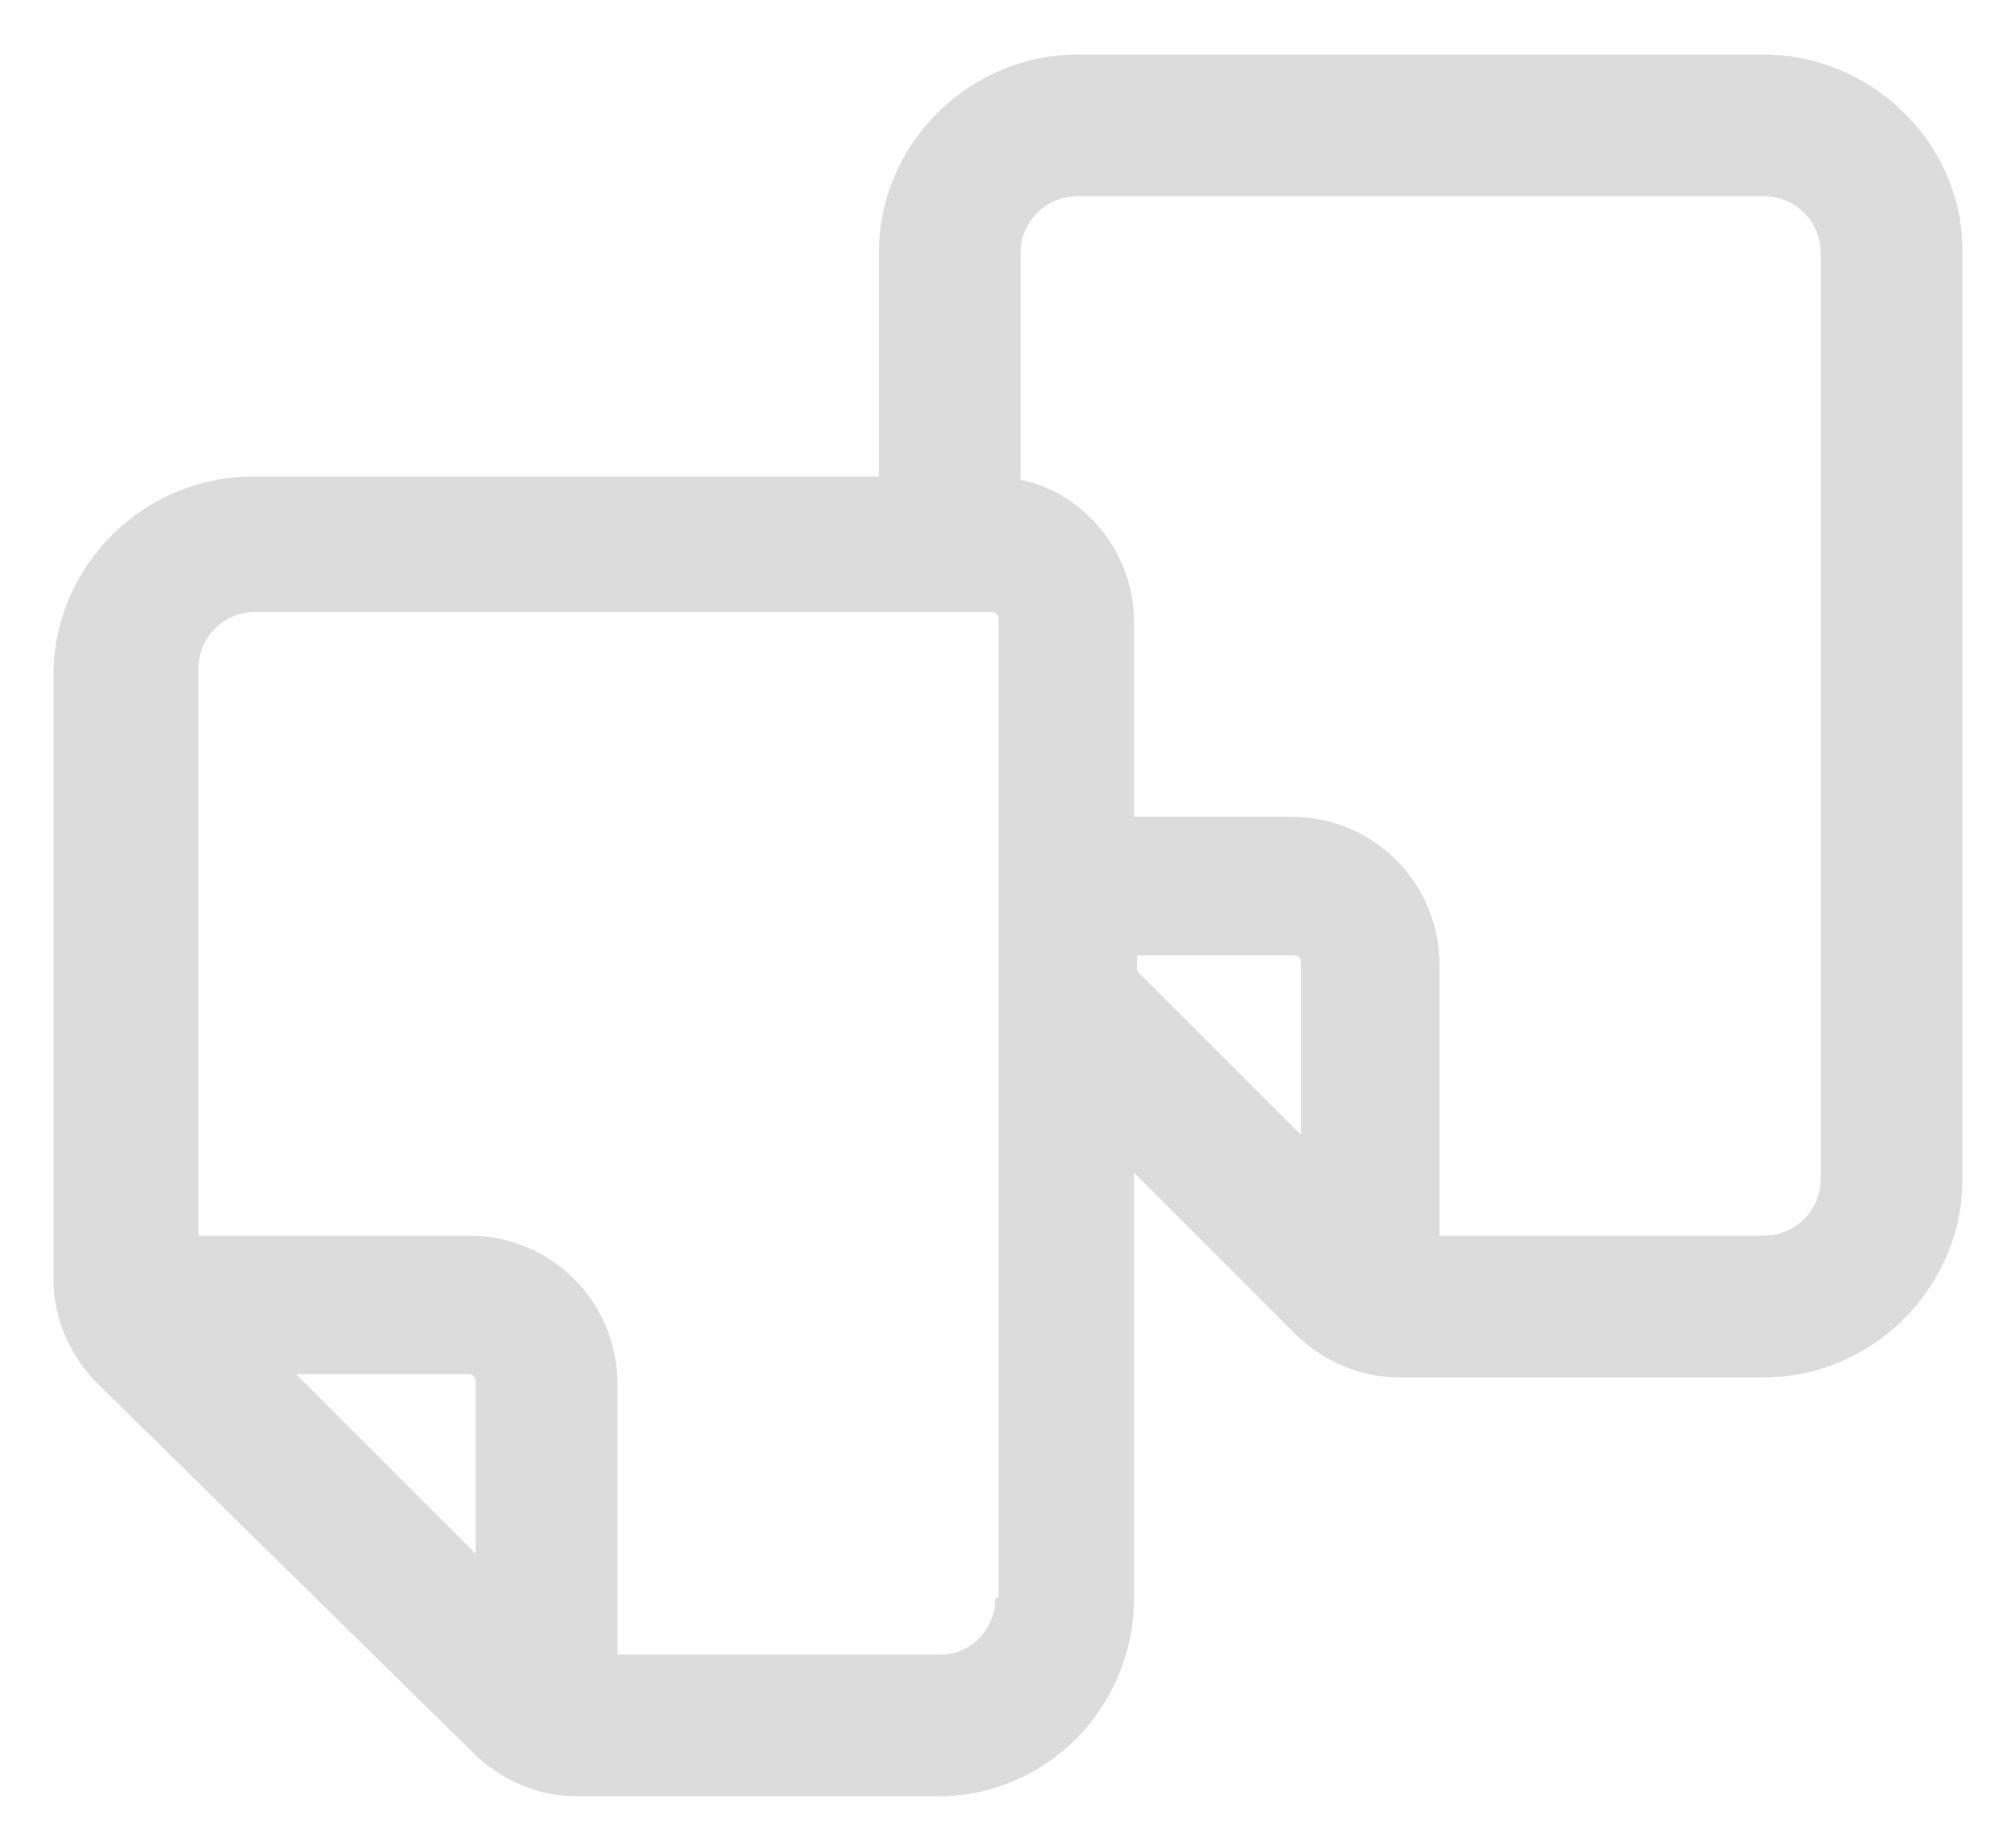 <svg width="24" height="22" viewBox="0 0 24 22" fill="none" xmlns="http://www.w3.org/2000/svg">
<path d="M21 0.65H12.825C11.55 0.65 10.463 1.7 10.463 3.012V5.675H3C1.725 5.675 0.637 6.725 0.637 8.037V15.237C0.637 15.687 0.825 16.137 1.162 16.475L5.625 20.862C5.962 21.2 6.412 21.387 6.862 21.387H11.175C12.45 21.387 13.5 20.337 13.5 19.025V13.962L15.412 15.875C15.75 16.212 16.2 16.4 16.65 16.4H21C22.275 16.4 23.362 15.35 23.362 14.037V2.975C23.362 1.7 22.275 0.65 21 0.65ZM3.525 16.362H5.587C5.625 16.362 5.662 16.4 5.662 16.437V18.5L3.525 16.362ZM11.85 19.025C11.85 19.4 11.55 19.7 11.213 19.7H7.35V16.475C7.35 15.5 6.562 14.712 5.587 14.712H2.362V7.962C2.362 7.587 2.662 7.287 3.037 7.287H11.812C11.85 7.287 11.887 7.325 11.887 7.362V19.025H11.85ZM13.537 11.562V11.375H15.412C15.45 11.375 15.487 11.412 15.487 11.45V13.512L13.537 11.562ZM21.675 14.037C21.675 14.412 21.375 14.712 21 14.712H17.137V11.487C17.137 10.512 16.35 9.725 15.375 9.725H13.5V7.4C13.5 6.575 12.9 5.862 12.15 5.712V3.012C12.15 2.637 12.45 2.337 12.825 2.337H21C21.375 2.337 21.675 2.637 21.675 3.012V14.037Z" fill="#DCDCDC"/>
</svg>
